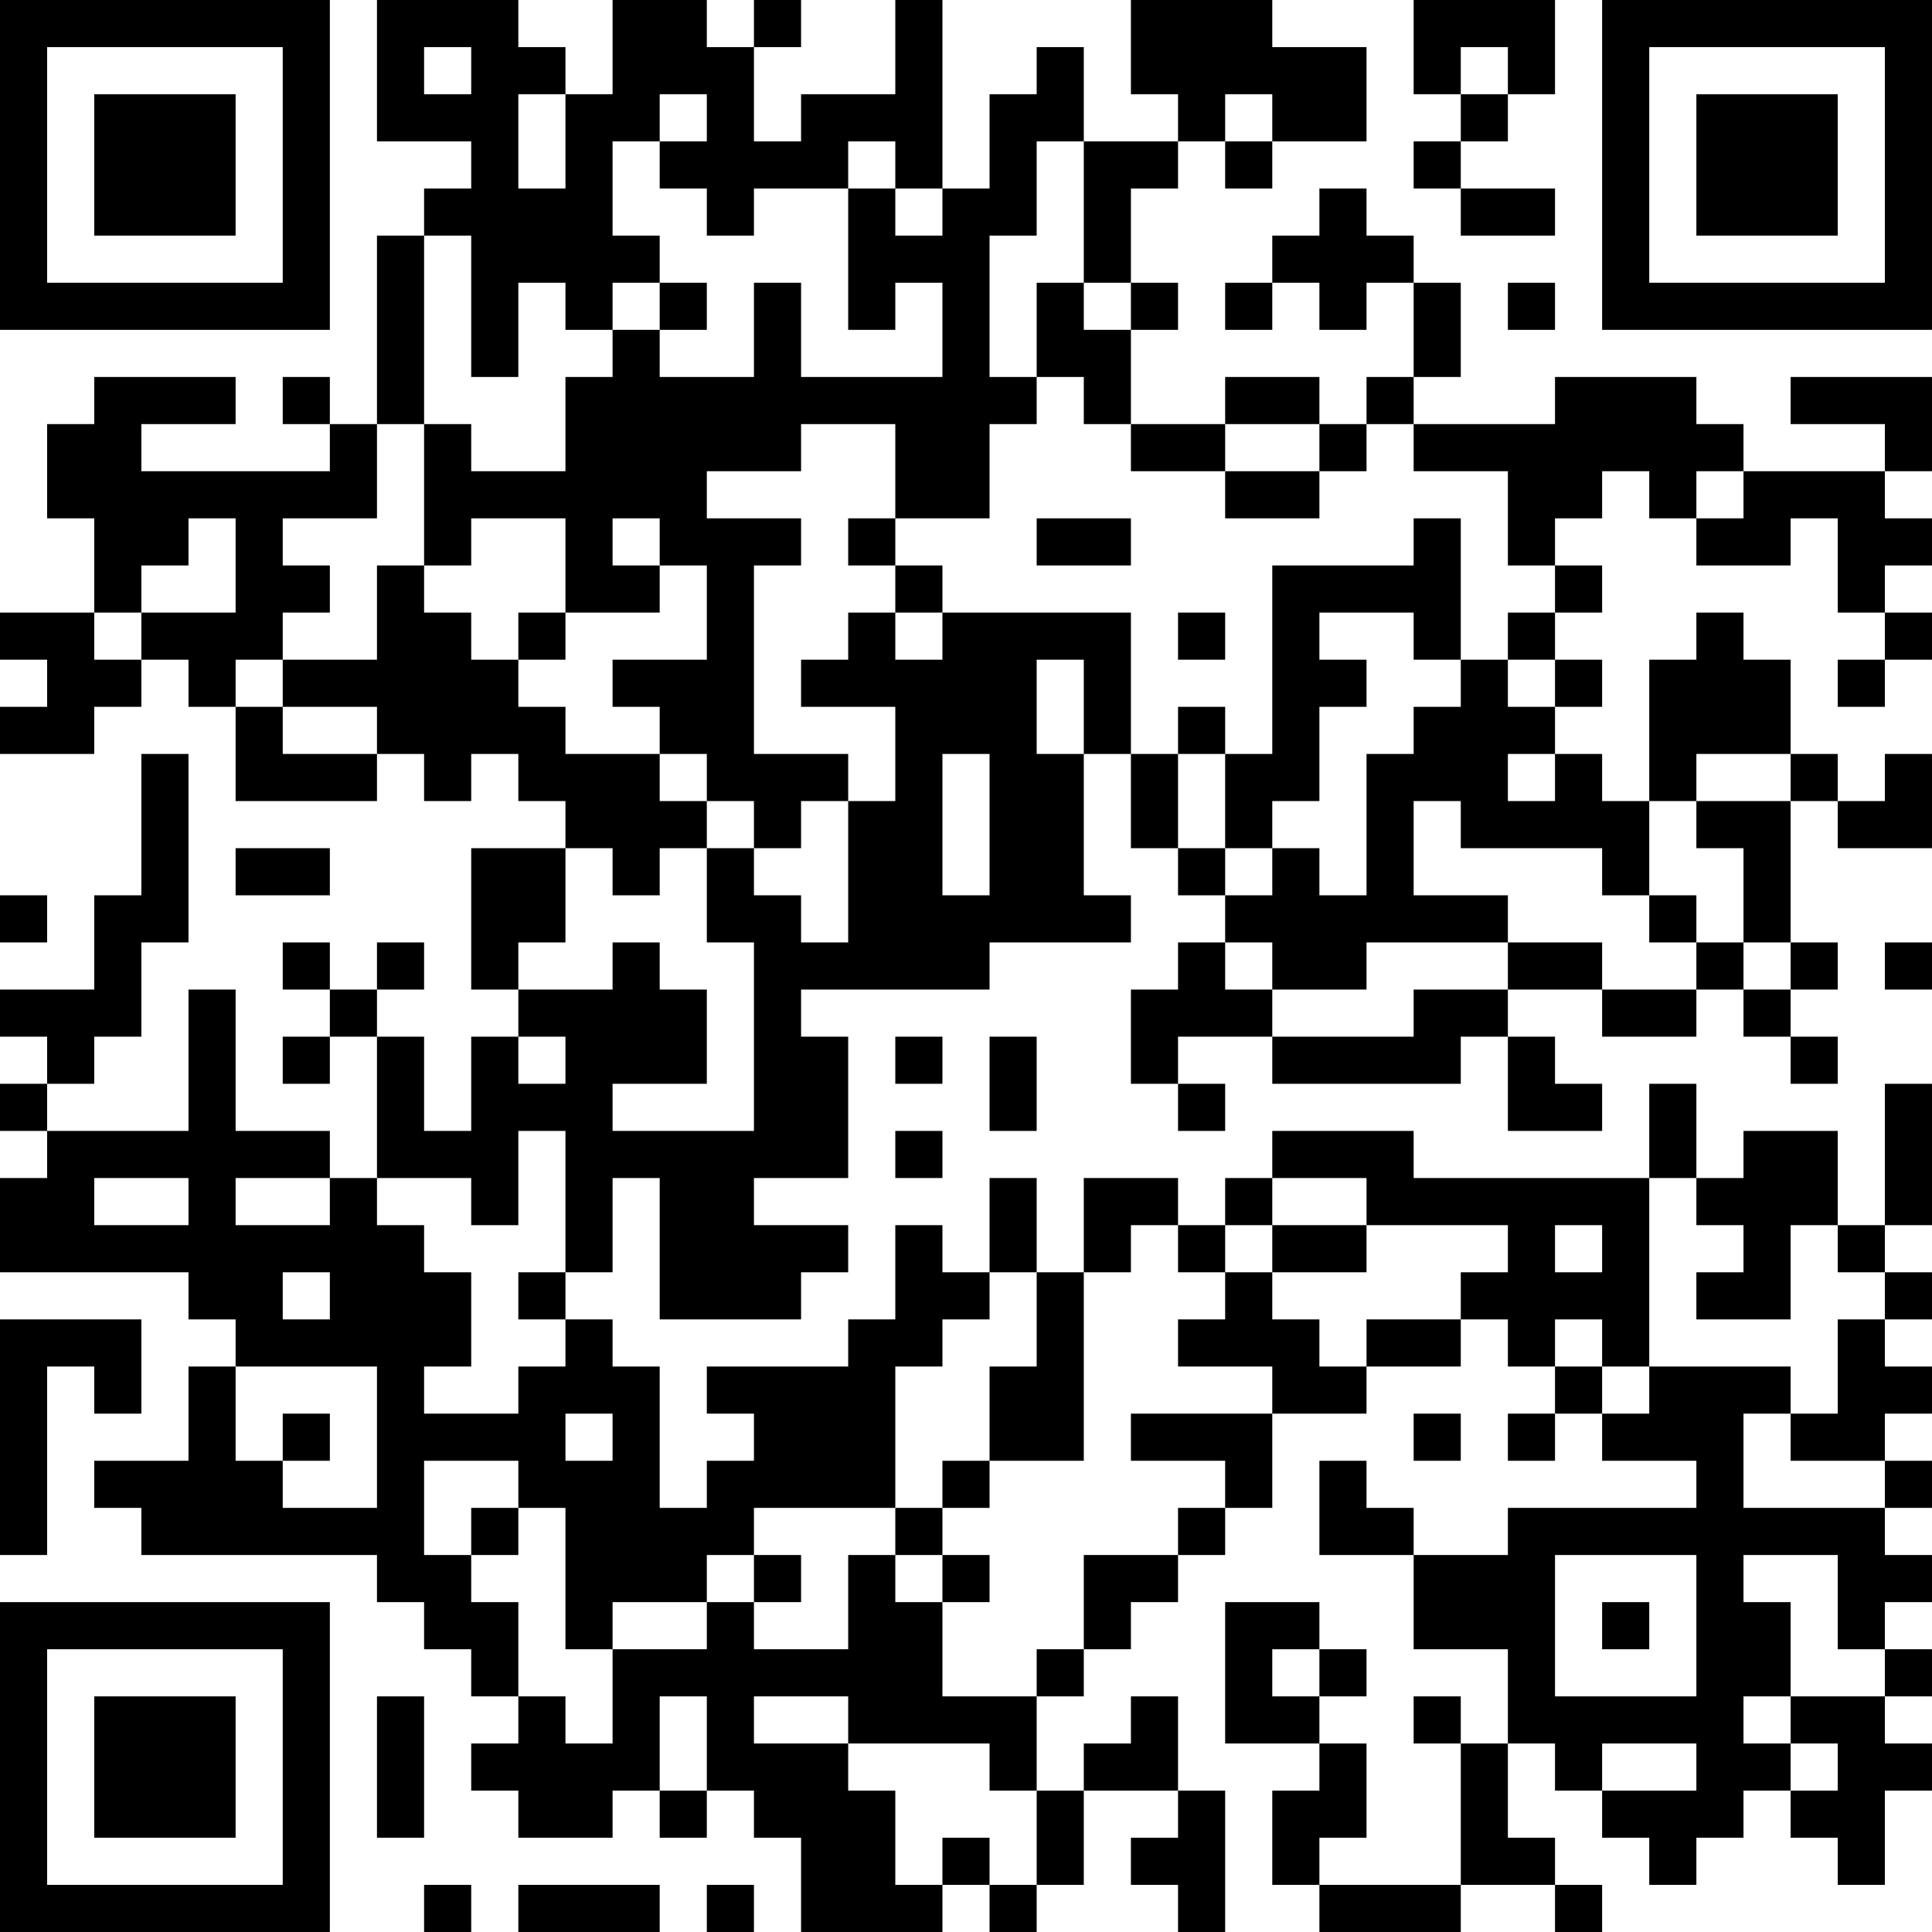 <?xml version="1.0" encoding="UTF-8"?>
<svg xmlns="http://www.w3.org/2000/svg" version="1.1" width="200" height="200" viewBox="0 0 200 200"><rect x="0" y="0" width="200" height="200" fill="#ffffff"/><g transform="scale(4.878)"><g transform="translate(0,0)"><path fill-rule="evenodd" d="M8 0L8 3L10 3L10 4L9 4L9 5L8 5L8 9L7 9L7 8L6 8L6 9L7 9L7 10L3 10L3 9L5 9L5 8L2 8L2 9L1 9L1 11L2 11L2 13L0 13L0 14L1 14L1 15L0 15L0 16L2 16L2 15L3 15L3 14L4 14L4 15L5 15L5 17L8 17L8 16L9 16L9 17L10 17L10 16L11 16L11 17L12 17L12 18L10 18L10 21L11 21L11 22L10 22L10 24L9 24L9 22L8 22L8 21L9 21L9 20L8 20L8 21L7 21L7 20L6 20L6 21L7 21L7 22L6 22L6 23L7 23L7 22L8 22L8 25L7 25L7 24L5 24L5 21L4 21L4 24L1 24L1 23L2 23L2 22L3 22L3 20L4 20L4 16L3 16L3 19L2 19L2 21L0 21L0 22L1 22L1 23L0 23L0 24L1 24L1 25L0 25L0 27L4 27L4 28L5 28L5 29L4 29L4 31L2 31L2 32L3 32L3 33L8 33L8 34L9 34L9 35L10 35L10 36L11 36L11 37L10 37L10 38L11 38L11 39L13 39L13 38L14 38L14 39L15 39L15 38L16 38L16 39L17 39L17 41L20 41L20 40L21 40L21 41L22 41L22 40L23 40L23 38L25 38L25 39L24 39L24 40L25 40L25 41L26 41L26 38L25 38L25 36L24 36L24 37L23 37L23 38L22 38L22 36L23 36L23 35L24 35L24 34L25 34L25 33L26 33L26 32L27 32L27 30L29 30L29 29L31 29L31 28L32 28L32 29L33 29L33 30L32 30L32 31L33 31L33 30L34 30L34 31L36 31L36 32L32 32L32 33L30 33L30 32L29 32L29 31L28 31L28 33L30 33L30 35L32 35L32 37L31 37L31 36L30 36L30 37L31 37L31 40L28 40L28 39L29 39L29 37L28 37L28 36L29 36L29 35L28 35L28 34L26 34L26 37L28 37L28 38L27 38L27 40L28 40L28 41L31 41L31 40L33 40L33 41L34 41L34 40L33 40L33 39L32 39L32 37L33 37L33 38L34 38L34 39L35 39L35 40L36 40L36 39L37 39L37 38L38 38L38 39L39 39L39 40L40 40L40 38L41 38L41 37L40 37L40 36L41 36L41 35L40 35L40 34L41 34L41 33L40 33L40 32L41 32L41 31L40 31L40 30L41 30L41 29L40 29L40 28L41 28L41 27L40 27L40 26L41 26L41 23L40 23L40 26L39 26L39 24L37 24L37 25L36 25L36 23L35 23L35 25L30 25L30 24L27 24L27 25L26 25L26 26L25 26L25 25L23 25L23 27L22 27L22 25L21 25L21 27L20 27L20 26L19 26L19 28L18 28L18 29L15 29L15 30L16 30L16 31L15 31L15 32L14 32L14 29L13 29L13 28L12 28L12 27L13 27L13 25L14 25L14 28L17 28L17 27L18 27L18 26L16 26L16 25L18 25L18 22L17 22L17 21L21 21L21 20L24 20L24 19L23 19L23 16L24 16L24 18L25 18L25 19L26 19L26 20L25 20L25 21L24 21L24 23L25 23L25 24L26 24L26 23L25 23L25 22L27 22L27 23L31 23L31 22L32 22L32 24L34 24L34 23L33 23L33 22L32 22L32 21L34 21L34 22L36 22L36 21L37 21L37 22L38 22L38 23L39 23L39 22L38 22L38 21L39 21L39 20L38 20L38 17L39 17L39 18L41 18L41 16L40 16L40 17L39 17L39 16L38 16L38 14L37 14L37 13L36 13L36 14L35 14L35 17L34 17L34 16L33 16L33 15L34 15L34 14L33 14L33 13L34 13L34 12L33 12L33 11L34 11L34 10L35 10L35 11L36 11L36 12L38 12L38 11L39 11L39 13L40 13L40 14L39 14L39 15L40 15L40 14L41 14L41 13L40 13L40 12L41 12L41 11L40 11L40 10L41 10L41 8L38 8L38 9L40 9L40 10L37 10L37 9L36 9L36 8L33 8L33 9L30 9L30 8L31 8L31 6L30 6L30 5L29 5L29 4L28 4L28 5L27 5L27 6L26 6L26 7L27 7L27 6L28 6L28 7L29 7L29 6L30 6L30 8L29 8L29 9L28 9L28 8L26 8L26 9L24 9L24 7L25 7L25 6L24 6L24 4L25 4L25 3L26 3L26 4L27 4L27 3L29 3L29 1L27 1L27 0L24 0L24 2L25 2L25 3L23 3L23 1L22 1L22 2L21 2L21 4L20 4L20 0L19 0L19 2L17 2L17 3L16 3L16 1L17 1L17 0L16 0L16 1L15 1L15 0L13 0L13 2L12 2L12 1L11 1L11 0ZM30 0L30 2L31 2L31 3L30 3L30 4L31 4L31 5L33 5L33 4L31 4L31 3L32 3L32 2L33 2L33 0ZM9 1L9 2L10 2L10 1ZM31 1L31 2L32 2L32 1ZM11 2L11 4L12 4L12 2ZM14 2L14 3L13 3L13 5L14 5L14 6L13 6L13 7L12 7L12 6L11 6L11 8L10 8L10 5L9 5L9 9L8 9L8 11L6 11L6 12L7 12L7 13L6 13L6 14L5 14L5 15L6 15L6 16L8 16L8 15L6 15L6 14L8 14L8 12L9 12L9 13L10 13L10 14L11 14L11 15L12 15L12 16L14 16L14 17L15 17L15 18L14 18L14 19L13 19L13 18L12 18L12 20L11 20L11 21L13 21L13 20L14 20L14 21L15 21L15 23L13 23L13 24L16 24L16 20L15 20L15 18L16 18L16 19L17 19L17 20L18 20L18 17L19 17L19 15L17 15L17 14L18 14L18 13L19 13L19 14L20 14L20 13L24 13L24 16L25 16L25 18L26 18L26 19L27 19L27 18L28 18L28 19L29 19L29 16L30 16L30 15L31 15L31 14L32 14L32 15L33 15L33 14L32 14L32 13L33 13L33 12L32 12L32 10L30 10L30 9L29 9L29 10L28 10L28 9L26 9L26 10L24 10L24 9L23 9L23 8L22 8L22 6L23 6L23 7L24 7L24 6L23 6L23 3L22 3L22 5L21 5L21 8L22 8L22 9L21 9L21 11L19 11L19 9L17 9L17 10L15 10L15 11L17 11L17 12L16 12L16 16L18 16L18 17L17 17L17 18L16 18L16 17L15 17L15 16L14 16L14 15L13 15L13 14L15 14L15 12L14 12L14 11L13 11L13 12L14 12L14 13L12 13L12 11L10 11L10 12L9 12L9 9L10 9L10 10L12 10L12 8L13 8L13 7L14 7L14 8L16 8L16 6L17 6L17 8L20 8L20 6L19 6L19 7L18 7L18 4L19 4L19 5L20 5L20 4L19 4L19 3L18 3L18 4L16 4L16 5L15 5L15 4L14 4L14 3L15 3L15 2ZM26 2L26 3L27 3L27 2ZM14 6L14 7L15 7L15 6ZM32 6L32 7L33 7L33 6ZM26 10L26 11L28 11L28 10ZM36 10L36 11L37 11L37 10ZM4 11L4 12L3 12L3 13L2 13L2 14L3 14L3 13L5 13L5 11ZM18 11L18 12L19 12L19 13L20 13L20 12L19 12L19 11ZM22 11L22 12L24 12L24 11ZM30 11L30 12L27 12L27 16L26 16L26 15L25 15L25 16L26 16L26 18L27 18L27 17L28 17L28 15L29 15L29 14L28 14L28 13L30 13L30 14L31 14L31 11ZM11 13L11 14L12 14L12 13ZM25 13L25 14L26 14L26 13ZM22 14L22 16L23 16L23 14ZM20 16L20 19L21 19L21 16ZM32 16L32 17L33 17L33 16ZM36 16L36 17L35 17L35 19L34 19L34 18L31 18L31 17L30 17L30 19L32 19L32 20L29 20L29 21L27 21L27 20L26 20L26 21L27 21L27 22L30 22L30 21L32 21L32 20L34 20L34 21L36 21L36 20L37 20L37 21L38 21L38 20L37 20L37 18L36 18L36 17L38 17L38 16ZM5 18L5 19L7 19L7 18ZM0 19L0 20L1 20L1 19ZM35 19L35 20L36 20L36 19ZM40 20L40 21L41 21L41 20ZM11 22L11 23L12 23L12 22ZM19 22L19 23L20 23L20 22ZM21 22L21 24L22 24L22 22ZM11 24L11 26L10 26L10 25L8 25L8 26L9 26L9 27L10 27L10 29L9 29L9 30L11 30L11 29L12 29L12 28L11 28L11 27L12 27L12 24ZM19 24L19 25L20 25L20 24ZM2 25L2 26L4 26L4 25ZM5 25L5 26L7 26L7 25ZM27 25L27 26L26 26L26 27L25 27L25 26L24 26L24 27L23 27L23 31L21 31L21 29L22 29L22 27L21 27L21 28L20 28L20 29L19 29L19 32L16 32L16 33L15 33L15 34L13 34L13 35L12 35L12 32L11 32L11 31L9 31L9 33L10 33L10 34L11 34L11 36L12 36L12 37L13 37L13 35L15 35L15 34L16 34L16 35L18 35L18 33L19 33L19 34L20 34L20 36L22 36L22 35L23 35L23 33L25 33L25 32L26 32L26 31L24 31L24 30L27 30L27 29L25 29L25 28L26 28L26 27L27 27L27 28L28 28L28 29L29 29L29 28L31 28L31 27L32 27L32 26L29 26L29 25ZM35 25L35 29L34 29L34 28L33 28L33 29L34 29L34 30L35 30L35 29L38 29L38 30L37 30L37 32L40 32L40 31L38 31L38 30L39 30L39 28L40 28L40 27L39 27L39 26L38 26L38 28L36 28L36 27L37 27L37 26L36 26L36 25ZM27 26L27 27L29 27L29 26ZM33 26L33 27L34 27L34 26ZM6 27L6 28L7 28L7 27ZM0 28L0 33L1 33L1 29L2 29L2 30L3 30L3 28ZM5 29L5 31L6 31L6 32L8 32L8 29ZM6 30L6 31L7 31L7 30ZM12 30L12 31L13 31L13 30ZM30 30L30 31L31 31L31 30ZM20 31L20 32L19 32L19 33L20 33L20 34L21 34L21 33L20 33L20 32L21 32L21 31ZM10 32L10 33L11 33L11 32ZM16 33L16 34L17 34L17 33ZM33 33L33 36L36 36L36 33ZM37 33L37 34L38 34L38 36L37 36L37 37L38 37L38 38L39 38L39 37L38 37L38 36L40 36L40 35L39 35L39 33ZM34 34L34 35L35 35L35 34ZM27 35L27 36L28 36L28 35ZM8 36L8 39L9 39L9 36ZM14 36L14 38L15 38L15 36ZM16 36L16 37L18 37L18 38L19 38L19 40L20 40L20 39L21 39L21 40L22 40L22 38L21 38L21 37L18 37L18 36ZM34 37L34 38L36 38L36 37ZM9 40L9 41L10 41L10 40ZM11 40L11 41L14 41L14 40ZM15 40L15 41L16 41L16 40ZM0 0L0 7L7 7L7 0ZM1 1L1 6L6 6L6 1ZM2 2L2 5L5 5L5 2ZM34 0L34 7L41 7L41 0ZM35 1L35 6L40 6L40 1ZM36 2L36 5L39 5L39 2ZM0 34L0 41L7 41L7 34ZM1 35L1 40L6 40L6 35ZM2 36L2 39L5 39L5 36Z" fill="#000000"/></g></g></svg>
